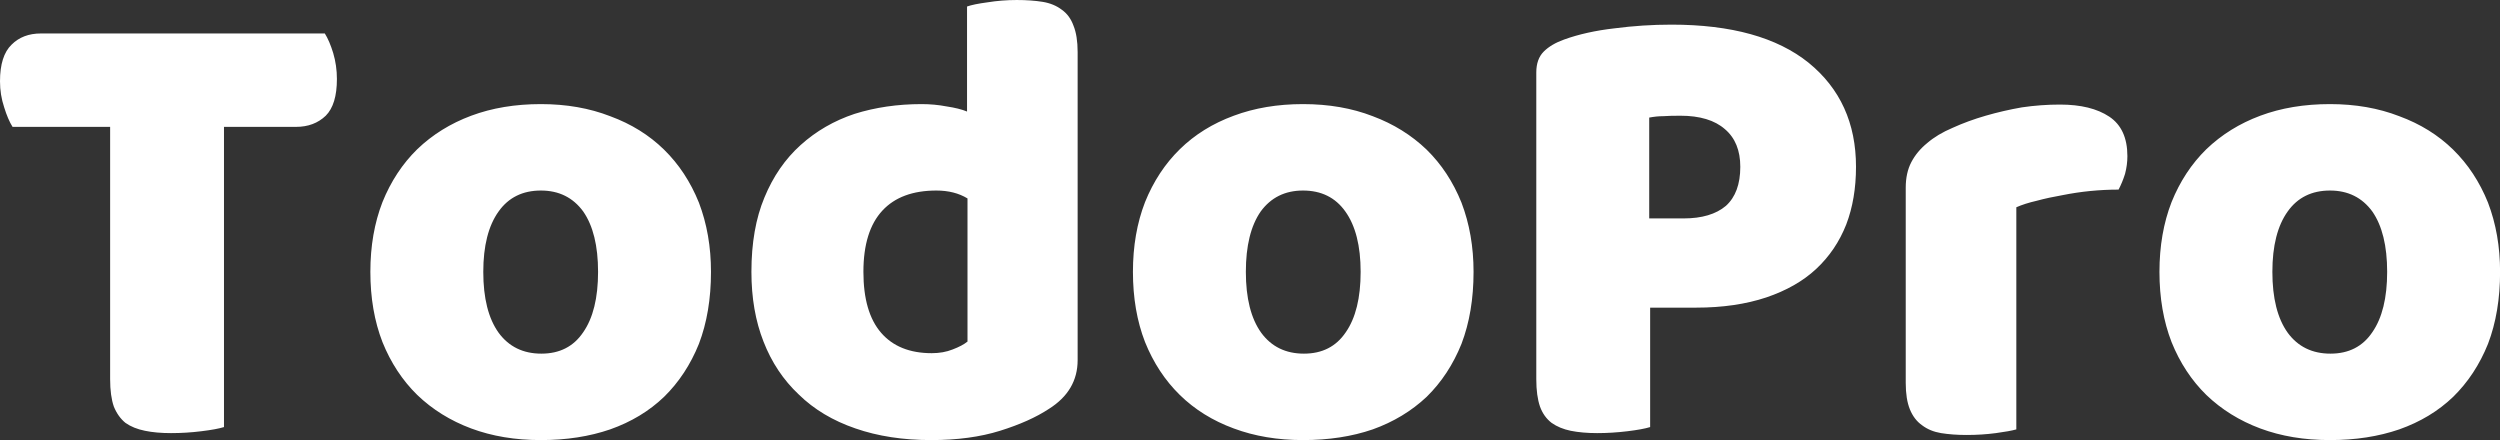 <svg data-v-423bf9ae="" xmlns="http://www.w3.org/2000/svg" viewBox="0 0 340.866 60" class="font"><rect x="0" y="0" width="340.866" height="60" fill="#333333" stroke="none"/><!----><!----><!----><g data-v-423bf9ae="" id="f6fa9914-4e5c-4b90-a5ee-c03f0b0d3ff9" fill="white" transform="matrix(6.336,0,0,6.336,-1.584,-34.53)"><path d="M2.62 8.18L0.52 8.18Q0.42 8.02 0.34 7.76Q0.25 7.49 0.25 7.20L0.25 7.20Q0.25 6.65 0.50 6.41Q0.74 6.17 1.13 6.17L1.13 6.17L7.24 6.17Q7.34 6.33 7.42 6.59Q7.50 6.86 7.50 7.15L7.50 7.15Q7.50 7.70 7.26 7.94Q7.01 8.18 6.62 8.18L6.62 8.18L5.07 8.18L5.07 14.64Q4.91 14.69 4.58 14.73Q4.26 14.77 3.93 14.77L3.93 14.77Q3.61 14.77 3.37 14.72Q3.12 14.67 2.95 14.55Q2.79 14.42 2.70 14.20Q2.62 13.97 2.62 13.61L2.62 13.61L2.62 8.18ZM15.55 11.30L15.55 11.30Q15.55 12.17 15.29 12.85Q15.02 13.52 14.54 13.99Q14.06 14.45 13.38 14.69Q12.71 14.92 11.89 14.92L11.89 14.92Q11.06 14.92 10.39 14.67Q9.72 14.42 9.23 13.95Q8.75 13.48 8.48 12.81Q8.22 12.14 8.22 11.30L8.22 11.30Q8.22 10.47 8.48 9.80Q8.75 9.13 9.23 8.66Q9.72 8.19 10.39 7.94Q11.06 7.69 11.89 7.69L11.89 7.69Q12.71 7.69 13.38 7.95Q14.06 8.20 14.54 8.67Q15.02 9.14 15.29 9.81Q15.55 10.49 15.55 11.30ZM10.65 11.30L10.65 11.30Q10.65 12.15 10.98 12.61Q11.31 13.06 11.90 13.06L11.90 13.06Q12.49 13.06 12.80 12.60Q13.12 12.14 13.12 11.30L13.12 11.30Q13.12 10.46 12.80 10.00Q12.47 9.55 11.89 9.55L11.89 9.55Q11.30 9.55 10.98 10.00Q10.65 10.46 10.65 11.30ZM16.42 11.30L16.42 11.30Q16.42 10.37 16.70 9.70Q16.98 9.02 17.48 8.57Q17.98 8.12 18.64 7.90Q19.31 7.69 20.08 7.69L20.08 7.69Q20.36 7.69 20.62 7.74Q20.89 7.78 21.06 7.85L21.06 7.85L21.06 5.59Q21.20 5.54 21.50 5.50Q21.81 5.45 22.13 5.45L22.13 5.45Q22.44 5.45 22.69 5.49Q22.93 5.53 23.10 5.66Q23.27 5.78 23.35 6.00Q23.44 6.22 23.44 6.57L23.44 6.57L23.44 13.20Q23.44 13.86 22.82 14.25L22.82 14.25Q22.41 14.52 21.77 14.72Q21.13 14.92 20.29 14.92L20.29 14.92Q19.38 14.92 18.66 14.67Q17.93 14.42 17.44 13.94Q16.94 13.47 16.68 12.80Q16.42 12.14 16.42 11.30ZM20.40 9.55L20.40 9.55Q19.64 9.55 19.24 9.98Q18.83 10.42 18.83 11.30L18.83 11.30Q18.83 12.17 19.21 12.61Q19.59 13.05 20.30 13.05L20.30 13.05Q20.55 13.05 20.75 12.97Q20.96 12.89 21.07 12.80L21.07 12.80L21.07 9.72Q20.79 9.55 20.40 9.55ZM31.96 11.30L31.96 11.30Q31.96 12.17 31.70 12.85Q31.43 13.52 30.95 13.99Q30.46 14.45 29.79 14.69Q29.12 14.92 28.29 14.92L28.29 14.92Q27.47 14.92 26.80 14.67Q26.12 14.42 25.64 13.95Q25.16 13.48 24.89 12.81Q24.63 12.14 24.63 11.30L24.63 11.30Q24.63 10.47 24.89 9.80Q25.16 9.13 25.64 8.66Q26.12 8.19 26.80 7.94Q27.47 7.69 28.29 7.69L28.29 7.69Q29.12 7.69 29.79 7.95Q30.46 8.20 30.95 8.67Q31.43 9.14 31.70 9.81Q31.96 10.49 31.96 11.30ZM27.06 11.30L27.06 11.30Q27.06 12.15 27.39 12.61Q27.72 13.06 28.31 13.06L28.31 13.06Q28.90 13.06 29.21 12.60Q29.53 12.14 29.53 11.30L29.53 11.30Q29.53 10.46 29.20 10.00Q28.88 9.55 28.29 9.55L28.29 9.55Q27.71 9.55 27.38 10.00Q27.06 10.46 27.06 11.30ZM35.74 10.15L36.48 10.15Q37.07 10.15 37.39 9.88Q37.70 9.60 37.70 9.04L37.70 9.04Q37.70 8.51 37.37 8.23Q37.04 7.94 36.41 7.94L36.41 7.94Q36.19 7.94 36.04 7.95Q35.90 7.95 35.74 7.98L35.74 7.98L35.74 10.15ZM35.76 12.07L35.76 14.64Q35.60 14.69 35.27 14.73Q34.94 14.77 34.62 14.77L34.62 14.77Q34.30 14.77 34.05 14.72Q33.81 14.67 33.64 14.55Q33.47 14.42 33.39 14.20Q33.31 13.97 33.31 13.61L33.31 13.61L33.31 7.01Q33.31 6.72 33.47 6.56Q33.63 6.40 33.91 6.30L33.91 6.30Q34.38 6.13 34.99 6.06Q35.60 5.98 36.22 5.98L36.22 5.98Q38.15 5.98 39.17 6.80Q40.19 7.63 40.19 9.04L40.19 9.04Q40.19 9.73 39.98 10.28Q39.76 10.84 39.33 11.24Q38.91 11.63 38.26 11.85Q37.60 12.07 36.75 12.07L36.75 12.07L35.76 12.07ZM43.64 9.91L43.64 14.69Q43.50 14.73 43.20 14.77Q42.90 14.81 42.57 14.81L42.57 14.81Q42.27 14.81 42.02 14.77Q41.78 14.73 41.61 14.60Q41.44 14.48 41.35 14.26Q41.26 14.04 41.26 13.69L41.26 13.69L41.26 9.49Q41.26 9.17 41.38 8.94Q41.50 8.71 41.72 8.53L41.72 8.53Q41.94 8.34 42.27 8.20Q42.60 8.05 42.98 7.94Q43.36 7.83 43.76 7.76Q44.17 7.70 44.58 7.70L44.58 7.70Q45.25 7.70 45.64 7.96Q46.03 8.22 46.03 8.81L46.03 8.81Q46.03 9.00 45.98 9.19Q45.92 9.38 45.84 9.53L45.84 9.53Q45.54 9.53 45.23 9.56Q44.93 9.59 44.63 9.65Q44.34 9.70 44.08 9.77Q43.82 9.83 43.64 9.91L43.64 9.91ZM54.05 11.30L54.05 11.30Q54.05 12.17 53.79 12.85Q53.52 13.52 53.04 13.99Q52.56 14.45 51.88 14.69Q51.21 14.92 50.39 14.92L50.39 14.92Q49.56 14.92 48.89 14.67Q48.22 14.42 47.73 13.95Q47.25 13.48 46.98 12.81Q46.72 12.14 46.72 11.30L46.72 11.30Q46.72 10.47 46.98 9.80Q47.25 9.13 47.73 8.66Q48.22 8.19 48.89 7.94Q49.56 7.69 50.39 7.69L50.39 7.69Q51.21 7.69 51.88 7.95Q52.56 8.20 53.04 8.67Q53.52 9.14 53.79 9.81Q54.05 10.49 54.05 11.30ZM49.15 11.30L49.15 11.30Q49.15 12.15 49.48 12.61Q49.81 13.06 50.40 13.06L50.40 13.06Q50.99 13.06 51.30 12.60Q51.62 12.14 51.62 11.30L51.62 11.30Q51.62 10.46 51.30 10.00Q50.97 9.55 50.39 9.55L50.39 9.55Q49.80 9.55 49.48 10.00Q49.15 10.46 49.15 11.30Z"></path></g><!----><!----></svg>